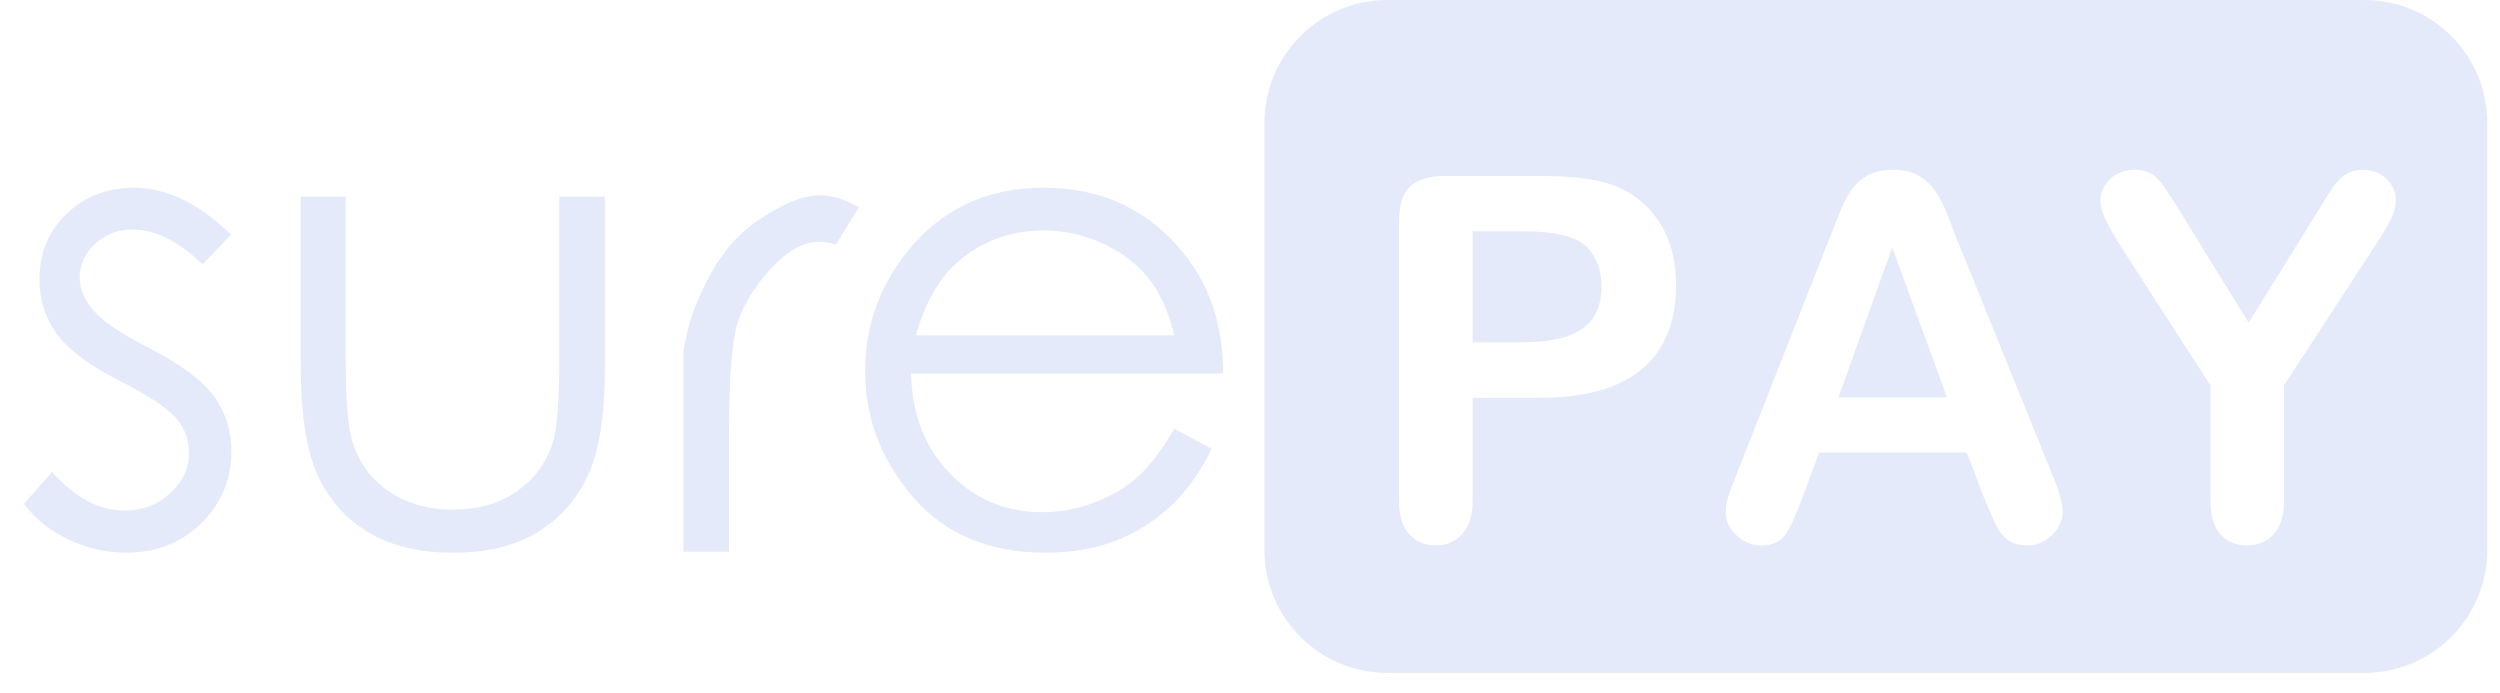   <svg xmlns="http://www.w3.org/2000/svg" width="83" height="23" viewBox="0 0 83 23" fill="none">
              <path
                d="M7.673 7.788L6.726 8.777C5.926 8.006 5.151 7.62 4.401 7.62C3.917 7.62 3.504 7.778 3.16 8.093C2.816 8.409 2.645 8.784 2.645 9.219C2.645 9.584 2.788 9.934 3.076 10.271C3.356 10.629 3.949 11.038 4.853 11.502C5.961 12.069 6.712 12.62 7.104 13.153C7.49 13.693 7.683 14.299 7.683 14.973C7.683 15.912 7.352 16.71 6.689 17.366C6.026 18.021 5.197 18.349 4.201 18.349C3.535 18.349 2.898 18.207 2.292 17.923C1.686 17.639 1.186 17.241 0.793 16.729L1.729 15.667C2.487 16.523 3.29 16.95 4.138 16.95C4.727 16.95 5.231 16.759 5.648 16.377C6.065 15.995 6.273 15.548 6.273 15.036C6.273 14.608 6.137 14.229 5.863 13.9C5.59 13.57 4.969 13.157 4.001 12.659C2.956 12.132 2.248 11.603 1.877 11.07C1.498 10.551 1.309 9.955 1.309 9.282C1.309 8.405 1.609 7.678 2.208 7.099C2.808 6.521 3.559 6.232 4.464 6.232C5.523 6.232 6.592 6.751 7.673 7.788Z"
                fill="#E5EAFA" />
              <path
                d="M9.984 6.527H11.477V11.912C11.477 13.231 11.547 14.135 11.688 14.626C11.899 15.335 12.302 15.893 12.898 16.304C13.493 16.714 14.209 16.919 15.043 16.919C15.871 16.919 16.572 16.719 17.147 16.32C17.722 15.92 18.118 15.394 18.336 14.742C18.49 14.3 18.567 13.357 18.567 11.912V6.527H20.082V12.196C20.082 13.788 19.894 14.985 19.519 15.788C19.144 16.591 18.584 17.219 17.841 17.671C17.098 18.123 16.165 18.35 15.043 18.35C13.914 18.35 12.974 18.123 12.224 17.671C11.474 17.219 10.913 16.584 10.541 15.767C10.169 14.951 9.984 13.721 9.984 12.08V6.527Z"
                fill="#E5EAFA" />
              <path
                d="M22.688 13.058V11.67C22.8 10.976 22.962 10.411 23.172 9.976C23.663 8.77 24.322 7.887 25.15 7.325C25.977 6.765 26.665 6.484 27.211 6.484C27.618 6.484 28.053 6.617 28.516 6.884L27.748 8.125C27.096 7.887 26.449 8.08 25.807 8.704C25.166 9.328 24.722 10.008 24.477 10.744C24.294 11.396 24.203 12.62 24.203 14.415V18.318H22.688V13.058Z"
                fill="#E5EAFA" />
              <path
                d="M38.99 14.237L40.231 14.899C39.831 15.706 39.361 16.355 38.822 16.845C38.282 17.337 37.675 17.71 37.002 17.966C36.329 18.222 35.568 18.35 34.719 18.35C32.84 18.35 31.371 17.734 30.312 16.503C29.253 15.273 28.724 13.883 28.724 12.333C28.724 10.867 29.172 9.563 30.07 8.42C31.206 6.962 32.731 6.232 34.646 6.232C36.602 6.232 38.169 6.979 39.347 8.473C40.182 9.524 40.602 10.836 40.61 12.406H30.249C30.277 13.753 30.705 14.856 31.532 15.714C32.359 16.573 33.38 17.003 34.593 17.003C35.182 17.003 35.754 16.9 36.308 16.693C36.861 16.486 37.333 16.214 37.722 15.878C38.111 15.541 38.534 14.994 38.99 14.237ZM38.99 11.134C38.794 10.341 38.506 9.709 38.127 9.235C37.749 8.762 37.247 8.379 36.623 8.089C35.999 7.798 35.343 7.652 34.656 7.652C33.527 7.652 32.556 8.017 31.742 8.746C31.153 9.279 30.708 10.075 30.406 11.134H38.99Z"
                fill="#E5EAFA" />
              <path d="M61.037 13.189H64.64L62.822 8.212L61.037 13.189Z" fill="#E5EAFA" />
              <path
                d="M50.537 7.678H48.891V11.363H50.537C51.112 11.363 51.593 11.303 51.98 11.182C52.367 11.062 52.661 10.864 52.865 10.59C53.067 10.316 53.169 9.957 53.169 9.512C53.169 8.98 53.012 8.547 52.7 8.213C52.349 7.856 51.627 7.678 50.537 7.678Z"
                fill="#E5EAFA" />
              <path
                d="M78.497 0H46.06C43.806 0 41.979 1.827 41.979 4.08V18.261C41.979 20.514 43.806 22.341 46.06 22.341H78.497C80.75 22.341 82.577 20.514 82.577 18.261V4.08C82.577 1.827 80.75 0 78.497 0ZM54.509 12.256C53.753 12.889 52.626 13.206 51.129 13.206H48.891V16.62C48.891 17.108 48.776 17.478 48.546 17.73C48.316 17.982 48.025 18.108 47.674 18.108C47.307 18.108 47.01 17.983 46.786 17.734C46.561 17.485 46.448 17.119 46.448 16.636V7.341C46.448 6.804 46.572 6.42 46.818 6.189C47.065 5.959 47.457 5.844 47.995 5.844H51.129C52.055 5.844 52.768 5.915 53.267 6.058C53.761 6.194 54.187 6.422 54.547 6.74C54.906 7.059 55.179 7.448 55.365 7.909C55.551 8.369 55.645 8.887 55.645 9.463C55.645 10.691 55.267 11.622 54.509 12.256ZM68.132 17.759C67.899 17.992 67.618 18.108 67.289 18.108C67.097 18.108 66.932 18.074 66.795 18.005C66.658 17.937 66.543 17.844 66.45 17.726C66.356 17.608 66.256 17.427 66.15 17.183C66.042 16.939 65.951 16.724 65.874 16.537L65.298 15.024H60.395L59.82 16.57C59.595 17.173 59.403 17.581 59.244 17.792C59.085 18.003 58.824 18.108 58.463 18.108C58.156 18.108 57.884 17.996 57.648 17.771C57.412 17.546 57.295 17.291 57.295 17.006C57.295 16.842 57.322 16.672 57.377 16.496C57.431 16.321 57.522 16.077 57.648 15.764L60.733 7.933C60.82 7.708 60.926 7.438 61.05 7.123C61.173 6.808 61.305 6.546 61.444 6.337C61.584 6.129 61.768 5.96 61.996 5.831C62.223 5.702 62.504 5.638 62.839 5.638C63.179 5.638 63.463 5.702 63.69 5.831C63.917 5.96 64.101 6.126 64.241 6.329C64.381 6.532 64.499 6.75 64.595 6.983C64.691 7.216 64.813 7.527 64.961 7.917L68.111 15.698C68.359 16.291 68.482 16.721 68.482 16.989C68.482 17.269 68.365 17.526 68.132 17.759ZM79.382 7.275C79.278 7.489 79.1 7.785 78.848 8.163L75.829 12.795V16.62C75.829 17.119 75.714 17.491 75.483 17.738C75.253 17.985 74.96 18.108 74.603 18.108C74.241 18.108 73.948 17.986 73.723 17.742C73.498 17.498 73.386 17.124 73.386 16.62V12.795L70.441 8.229C70.183 7.818 70.001 7.497 69.894 7.267C69.787 7.036 69.733 6.836 69.733 6.666C69.733 6.387 69.842 6.145 70.059 5.942C70.275 5.74 70.543 5.638 70.861 5.638C71.195 5.638 71.448 5.732 71.621 5.922C71.794 6.111 72.054 6.488 72.398 7.053L74.653 10.713L76.931 7.053C77.068 6.828 77.183 6.639 77.277 6.486C77.37 6.332 77.473 6.188 77.585 6.054C77.697 5.919 77.822 5.816 77.96 5.745C78.096 5.674 78.264 5.638 78.461 5.638C78.768 5.638 79.025 5.738 79.23 5.939C79.436 6.139 79.539 6.37 79.539 6.633C79.539 6.847 79.487 7.061 79.382 7.275Z"
                fill="#E5EAFA" />
            </svg>
